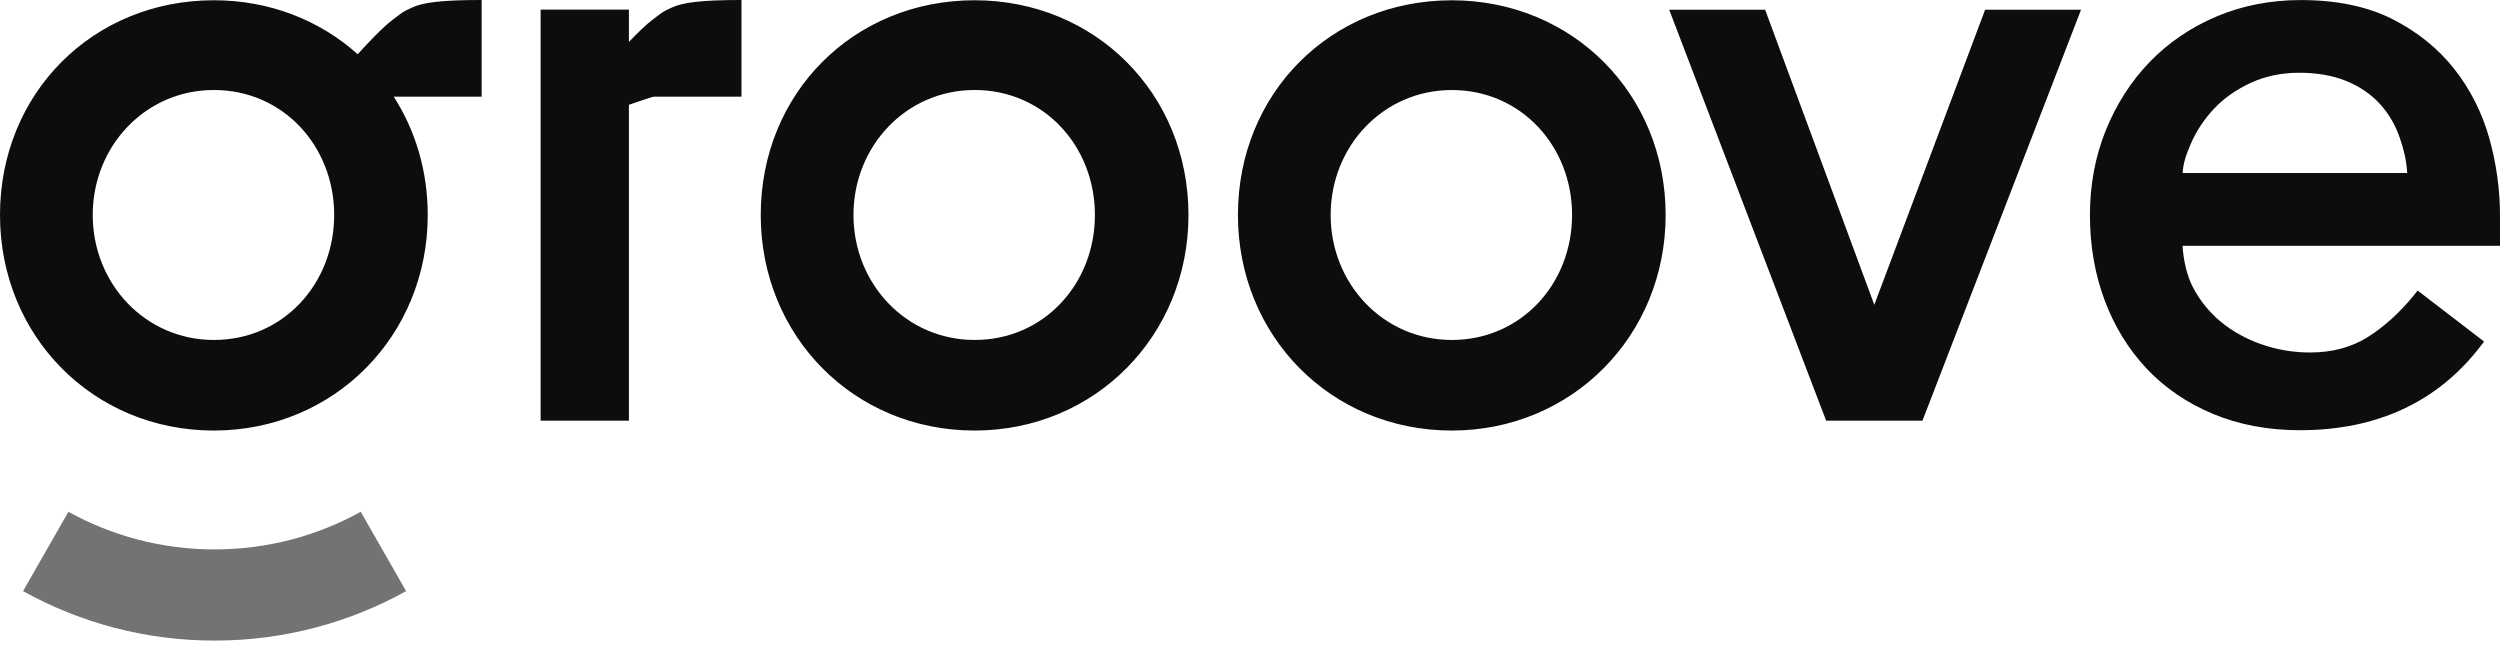 <?xml version="1.0" encoding="UTF-8"?>
<svg width="512px" height="132px" viewBox="0 0 512 132" version="1.1" xmlns="http://www.w3.org/2000/svg" xmlns:xlink="http://www.w3.org/1999/xlink" preserveAspectRatio="xMidYMid">
    <g>
        <path d="M43.946,112.521 C33.075,112.521 22.87,109.715 14.012,104.814 L4.718,121.063 C16.321,127.503 29.694,131.192 43.946,131.192 C58.197,131.192 71.571,127.503 83.174,121.063 L73.88,104.814 C65.021,109.715 54.817,112.521 43.946,112.521" fill="rgb(115,115,115)"></path>
        <path d="M98.643,0 L98.643,19.804 L80.687,19.804 C80.679,19.804 80.657,19.809 80.645,19.811 C85.057,26.689 87.601,34.968 87.601,44.028 C87.601,68.763 68.439,88.175 43.801,88.175 C18.992,88.175 0,68.763 0,44.028 C0,19.12 18.992,0.052 43.801,0.052 C55.266,0.052 65.542,4.185 73.256,11.11 C75.324,8.805 78.526,5.452 80.42,4.047 C82.493,2.509 82.177,2.557 84.408,1.532 C86.64,0.506 90.424,0 98.643,0 L98.643,0 Z M199.599,0.052 C224.237,0.052 243.4,19.12 243.4,44.028 C243.4,68.763 224.237,88.175 199.599,88.175 C174.79,88.175 155.799,68.763 155.799,44.028 C155.799,19.12 174.79,0.052 199.599,0.052 Z M297.326,0.058 C321.961,0.058 341.124,19.125 341.124,44.031 C341.124,68.765 321.961,88.175 297.326,88.175 C272.518,88.175 253.528,68.765 253.528,44.031 C253.528,19.125 272.518,0.058 297.326,0.058 Z M471.208,0.011 C478.557,0.011 484.88,1.329 490.002,3.929 C495.103,6.519 499.361,9.959 502.658,14.152 C505.941,18.335 508.348,23.108 509.814,28.34 C511.266,33.53 512.001,38.876 512.001,44.232 L512.001,44.232 L512.001,50.342 L446.989,50.342 C447.15,53.186 447.865,56.475 449.121,58.855 C450.575,61.614 452.513,64 454.883,65.943 C457.272,67.908 460.08,69.453 463.226,70.54 C466.388,71.636 469.707,72.191 473.089,72.191 C477.62,72.191 481.599,71.128 484.918,69.033 C488.325,66.879 491.505,63.993 494.37,60.455 L494.37,60.455 L495.137,59.507 L508.743,69.953 L507.973,70.953 C499.205,82.338 486.778,88.109 471.034,88.109 C464.511,88.109 458.504,86.978 453.178,84.748 C447.851,82.516 443.271,79.381 439.569,75.426 C435.877,71.484 432.995,66.775 431.006,61.429 C429.022,56.103 428.016,50.261 428.016,44.061 C428.016,37.851 429.112,31.996 431.276,26.66 C433.437,21.32 436.463,16.618 440.267,12.68 C444.076,8.738 448.679,5.607 453.945,3.374 C459.216,1.142 465.023,0.011 471.208,0.011 Z M361.498,1.987 L383.856,62.421 L406.552,1.987 L426.199,1.987 L393.72,86.154 L373.995,86.154 L341.851,1.987 L361.498,1.987 Z M151.855,5.50109778e-05 L151.855,19.804 L133.899,19.804 C133.717,19.804 132.518,20.197 131.251,20.625 L130.802,20.778 C130.056,21.032 129.324,21.284 128.801,21.462 L128.801,21.462 L128.801,86.154 L110.72,86.154 L110.72,1.97 L128.801,1.97 L128.801,8.59 C130.51,6.802 132.365,4.987 133.632,4.047 C135.705,2.509 135.389,2.558 137.62,1.532 C139.851,0.506 143.636,5.50109778e-05 151.855,5.50109778e-05 L151.855,5.50109778e-05 Z M297.326,18.438 C283.297,18.438 272.518,29.946 272.518,44.031 C272.518,58.115 283.297,69.624 297.326,69.624 C311.526,69.624 321.961,58.115 321.961,44.031 C321.961,29.946 311.526,18.438 297.326,18.438 Z M43.801,18.433 C29.771,18.433 18.992,29.941 18.992,44.028 C18.992,58.113 29.771,69.623 43.801,69.623 C58.002,69.623 68.439,58.113 68.439,44.028 C68.439,29.941 58.002,18.433 43.801,18.433 Z M199.599,18.433 C185.57,18.433 174.79,29.942 174.79,44.028 C174.79,58.113 185.57,69.623 199.599,69.623 C213.801,69.623 224.237,58.113 224.237,44.028 C224.237,29.942 213.801,18.433 199.599,18.433 Z M470.865,14.9 C467.298,14.9 463.989,15.585 461.028,16.936 C458.048,18.296 455.501,20.081 453.457,22.242 C451.404,24.413 449.786,26.863 448.649,29.52 C447.707,31.729 447.154,33.262 446.999,35.425 L446.999,35.425 L492.997,35.425 C492.806,32.62 492.304,30.681 491.503,28.31 C490.594,25.63 489.215,23.266 487.401,21.281 C485.59,19.306 483.292,17.733 480.573,16.61 C477.829,15.475 474.562,14.9 470.865,14.9 Z" fill="rgb(13,13,13)"></path>
    </g>
</svg>